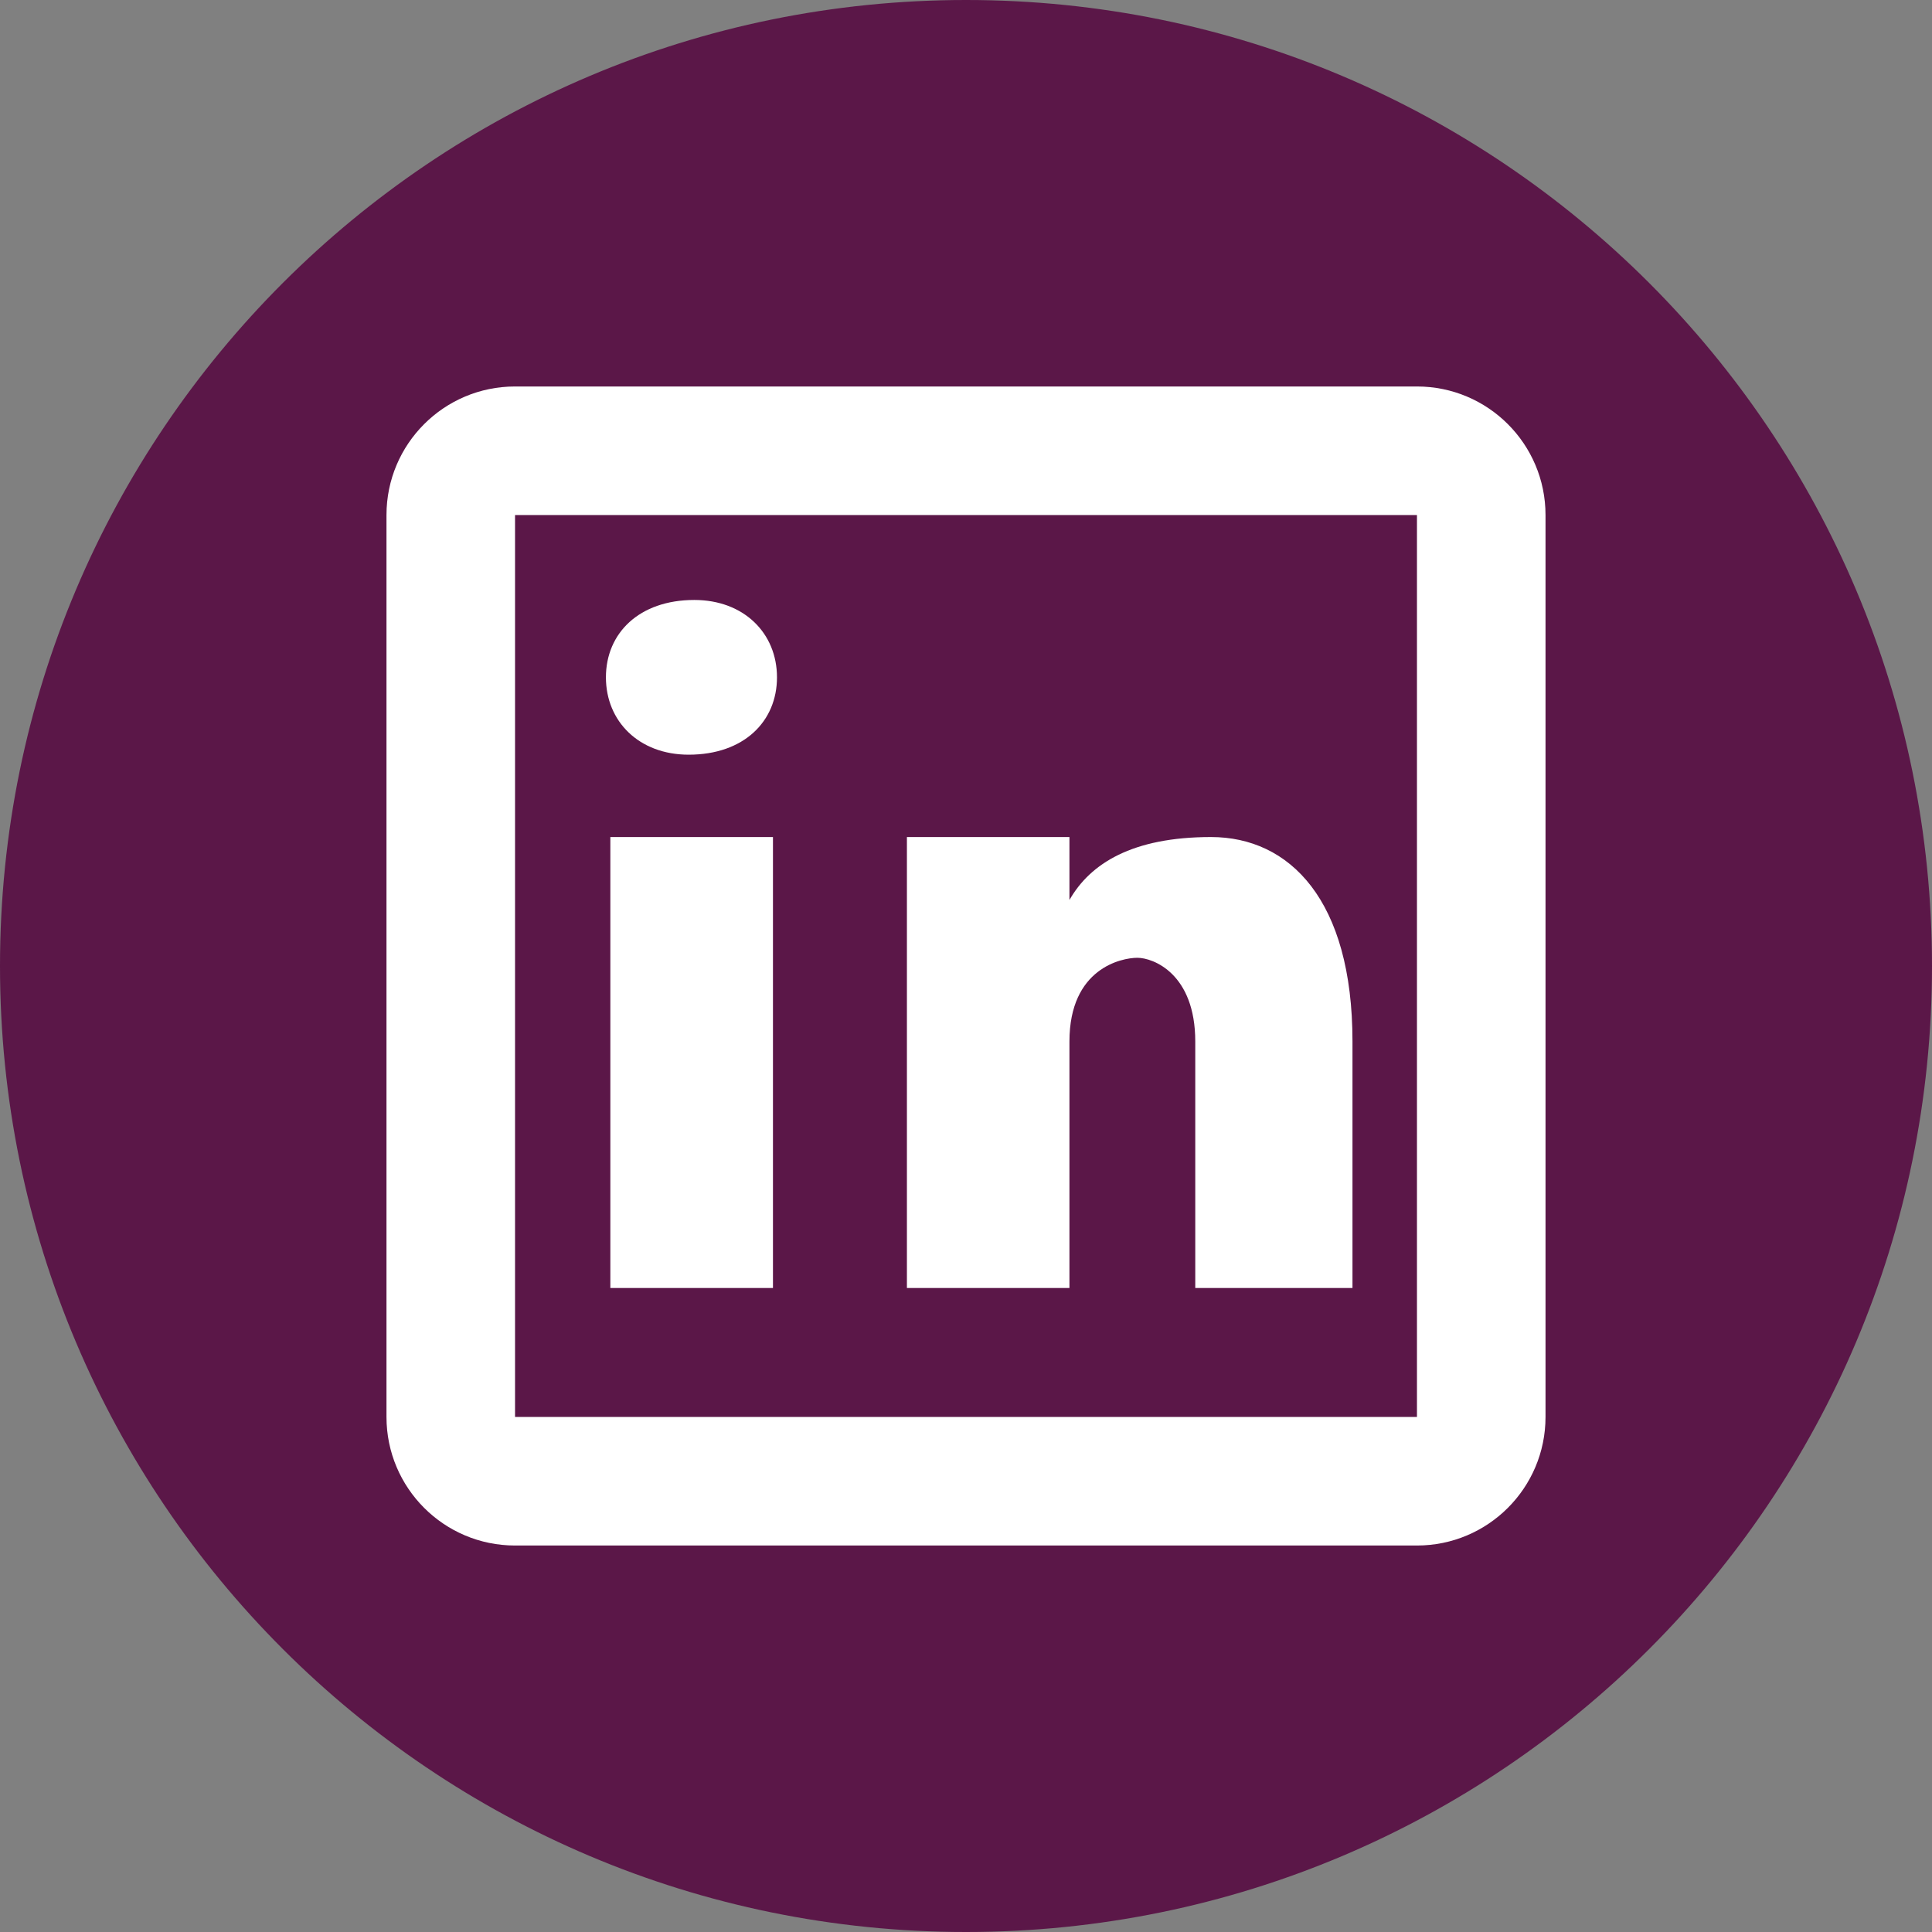 <?xml version="1.0" encoding="UTF-8"?>
<svg xmlns="http://www.w3.org/2000/svg" xmlns:xlink="http://www.w3.org/1999/xlink" width="24pt" height="24pt" viewBox="0 0 24 24" version="1.1">
<rect x="0" y="0" width="24" height="24" fill="#808080" stroke="none"/>
<g id="surface7188759">
<path style=" stroke:none;fill-rule:nonzero;fill:rgb(35.686%,9.02%,28.235%);fill-opacity:1;" d="M 12 24 C 5.371 24 0 18.629 0 12 C 0 5.371 5.371 0 12 0 C 18.629 0 24 5.371 24 12 C 24 18.629 18.629 24 12 24 Z M 12 24 "/>
<path style=" stroke:none;fill-rule:nonzero;fill:rgb(100%,100%,100%);fill-opacity:1;" d="M 6.398 4.801 C 5.516 4.801 4.801 5.516 4.801 6.398 L 4.801 17.602 C 4.801 18.484 5.516 19.199 6.398 19.199 L 17.602 19.199 C 18.484 19.199 19.199 18.484 19.199 17.602 L 19.199 6.398 C 19.199 5.516 18.484 4.801 17.602 4.801 Z M 6.398 6.398 L 17.602 6.398 L 17.602 17.602 L 6.398 17.602 Z M 8.625 7.453 C 7.938 7.453 7.527 7.867 7.527 8.414 C 7.527 8.961 7.938 9.375 8.555 9.375 C 9.242 9.375 9.652 8.961 9.652 8.414 C 9.652 7.867 9.242 7.453 8.625 7.453 Z M 7.582 10.398 L 7.582 16 L 9.602 16 L 9.602 10.398 Z M 11.266 10.398 L 11.266 16 L 13.285 16 L 13.285 12.938 C 13.285 12.027 13.934 11.898 14.129 11.898 C 14.324 11.898 14.848 12.094 14.848 12.938 L 14.848 16 L 16.801 16 L 16.801 12.938 C 16.801 11.18 16.02 10.398 15.043 10.398 C 14.066 10.398 13.543 10.727 13.285 11.18 L 13.285 10.398 Z M 11.266 10.398 "/>
</g>
</svg>
